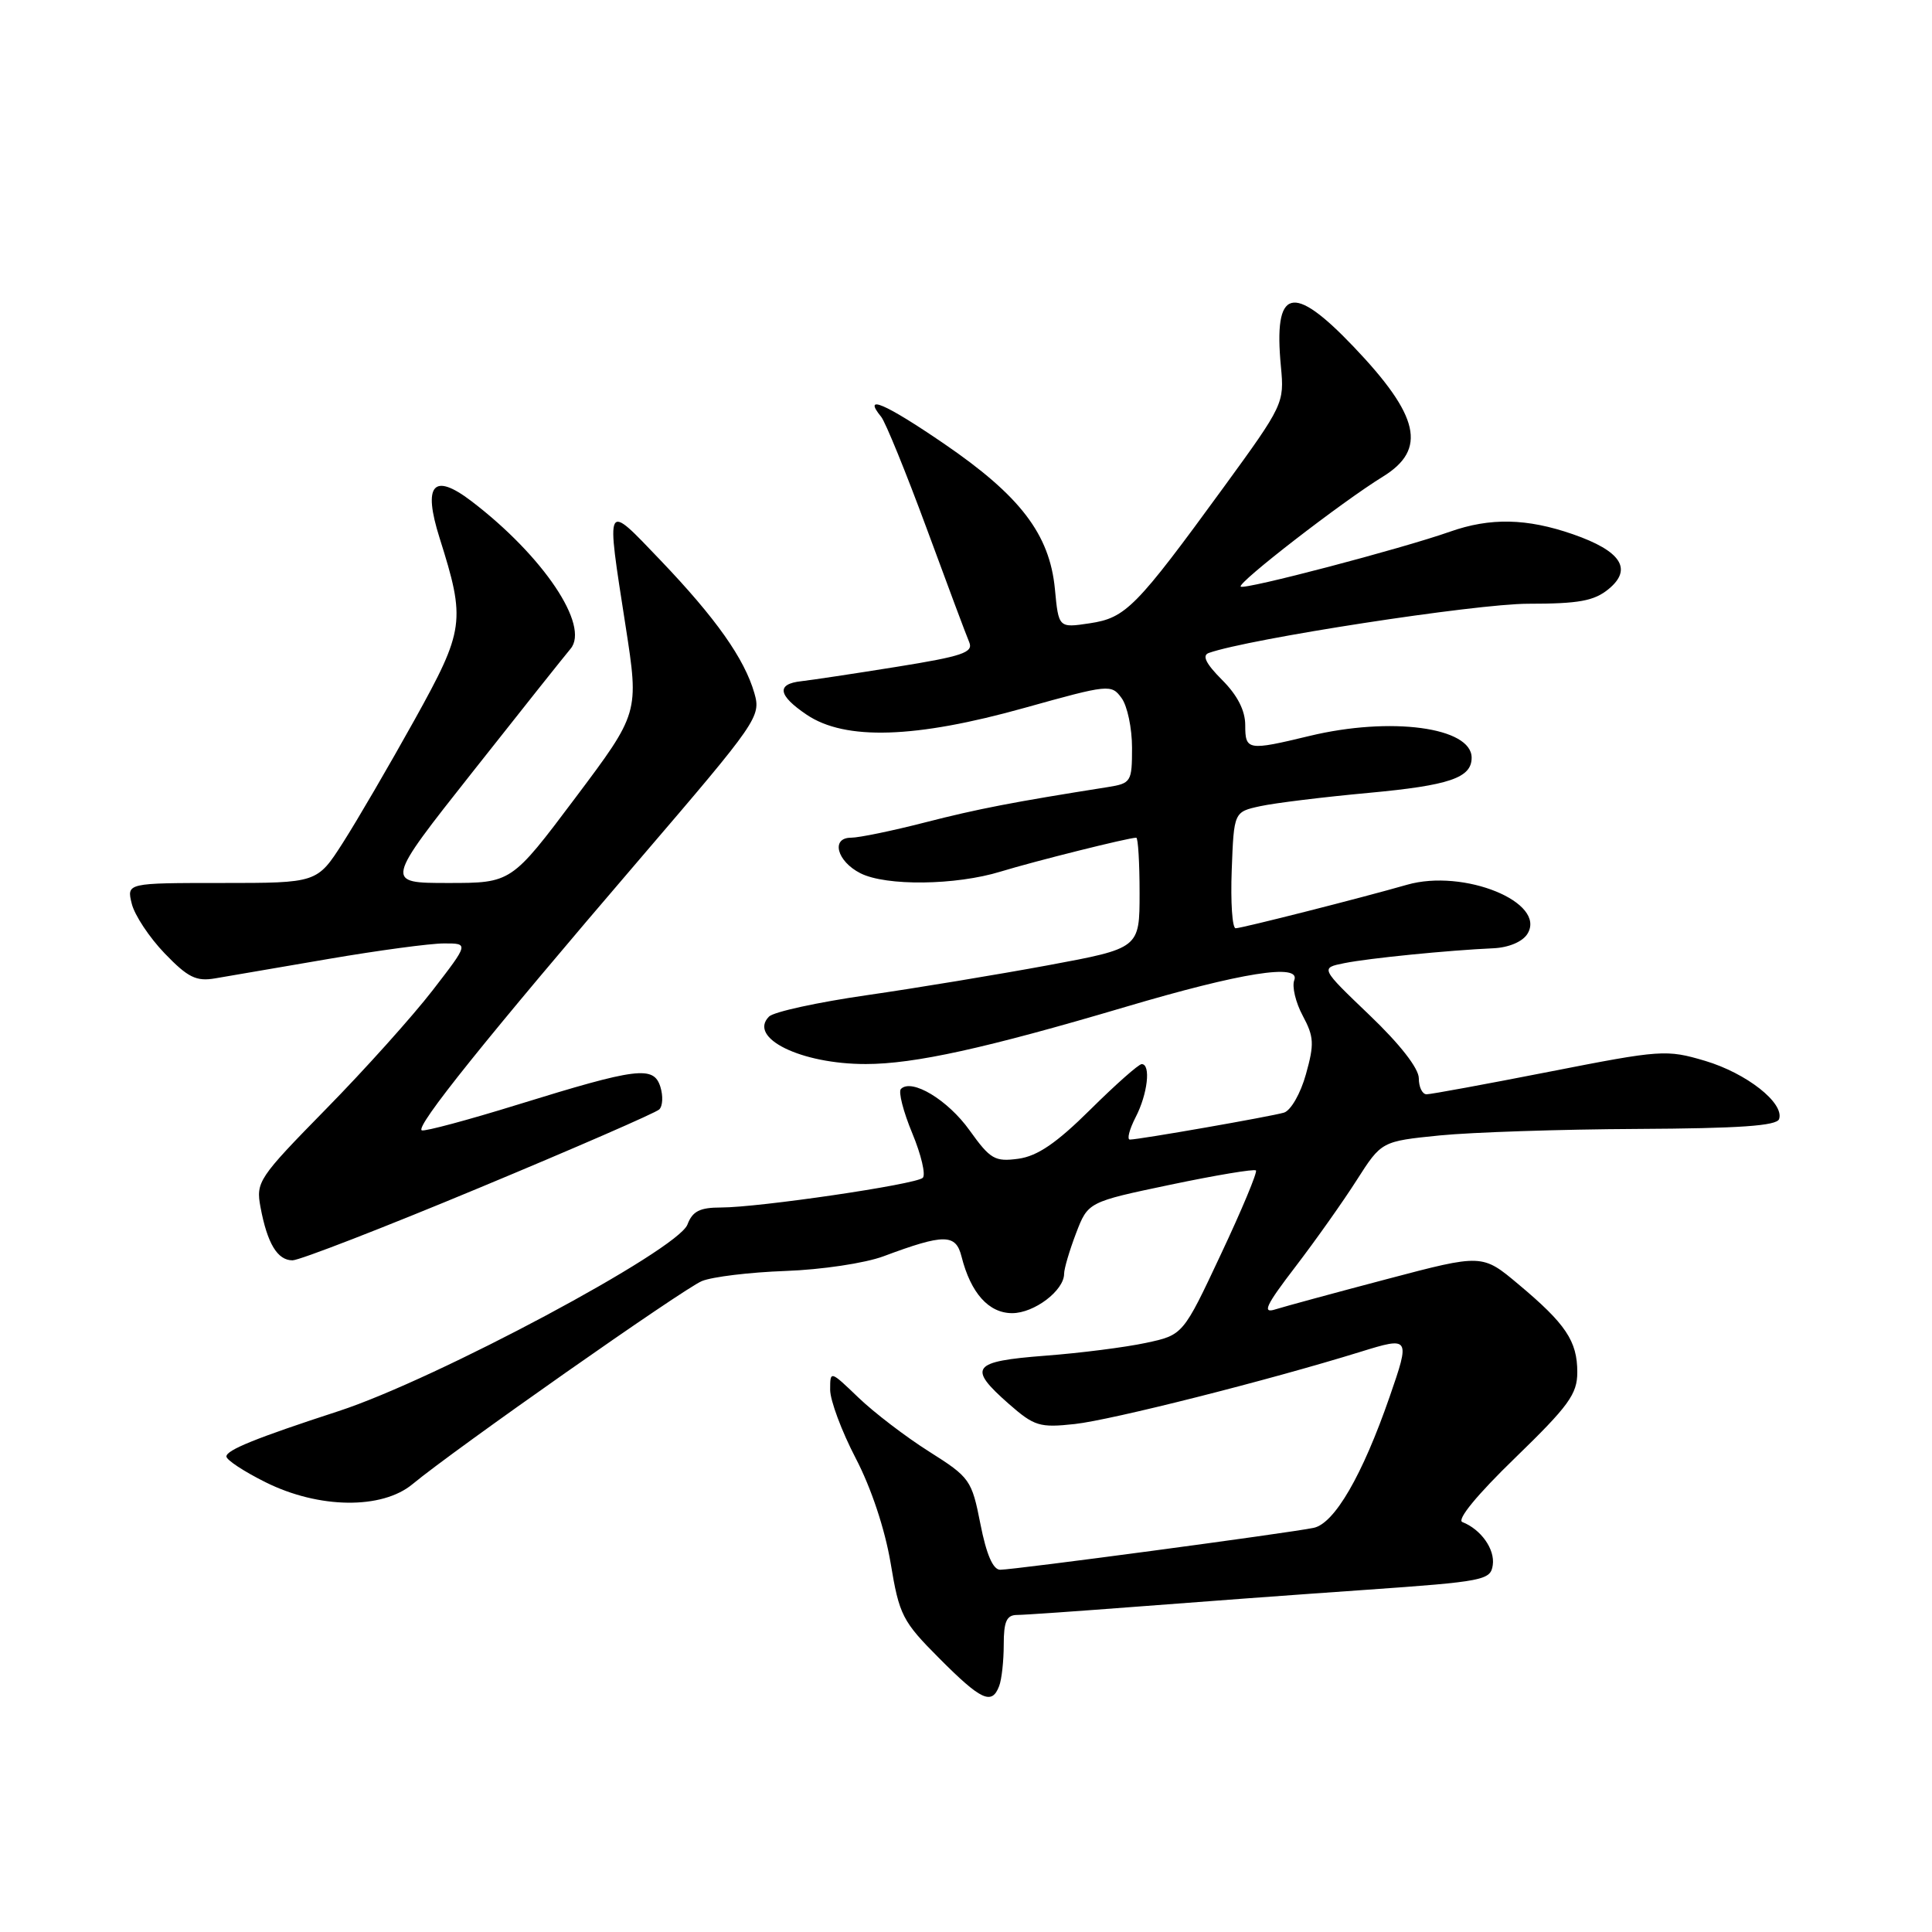 <?xml version="1.0" encoding="UTF-8" standalone="no"?>
<!DOCTYPE svg PUBLIC "-//W3C//DTD SVG 1.1//EN" "http://www.w3.org/Graphics/SVG/1.1/DTD/svg11.dtd" >
<svg xmlns="http://www.w3.org/2000/svg" xmlns:xlink="http://www.w3.org/1999/xlink" version="1.1" viewBox="0 0 256 256">
 <g >
 <path fill="currentColor"
d=" M 132.39 223.42 C 132.73 222.55 133.00 220.07 133.00 217.92 C 133.00 214.86 133.38 214.00 134.75 213.99 C 135.71 213.99 142.80 213.49 150.50 212.90 C 158.20 212.30 171.93 211.29 181.00 210.66 C 196.64 209.56 197.52 209.39 197.80 207.37 C 198.10 205.28 196.24 202.65 193.77 201.68 C 193.00 201.38 195.73 198.05 200.75 193.19 C 207.87 186.28 209.00 184.73 209.00 181.82 C 209.00 177.70 207.47 175.42 201.22 170.19 C 196.41 166.15 196.41 166.15 183.80 169.48 C 176.86 171.31 170.20 173.12 168.99 173.50 C 167.21 174.07 167.71 172.99 171.65 167.85 C 174.32 164.36 177.98 159.19 179.78 156.36 C 183.06 151.23 183.06 151.23 190.78 150.45 C 195.03 150.03 206.79 149.64 216.92 149.59 C 230.47 149.52 235.44 149.18 235.74 148.28 C 236.45 146.15 231.43 142.21 225.94 140.57 C 220.81 139.05 220.12 139.10 205.34 142.00 C 196.93 143.65 189.59 145.00 189.03 145.00 C 188.46 145.00 188.00 144.04 188.00 142.88 C 188.00 141.57 185.50 138.36 181.47 134.51 C 174.94 128.26 174.94 128.26 178.14 127.62 C 181.43 126.96 191.91 125.92 197.89 125.65 C 199.90 125.56 201.73 124.79 202.38 123.76 C 205.01 119.58 193.96 115.07 186.42 117.24 C 180.44 118.96 164.52 123.00 163.73 123.00 C 163.28 123.00 163.05 119.53 163.21 115.29 C 163.50 107.58 163.50 107.58 167.00 106.82 C 168.93 106.40 175.39 105.61 181.36 105.06 C 192.06 104.07 195.00 103.07 195.00 100.40 C 195.00 96.36 184.27 94.92 173.50 97.52 C 165.33 99.49 165.00 99.44 165.00 96.08 C 165.00 94.15 163.96 92.11 161.92 90.08 C 159.78 87.93 159.25 86.85 160.17 86.52 C 165.46 84.64 195.58 80.00 202.48 80.00 C 209.21 80.00 211.22 79.63 213.14 78.06 C 216.37 75.41 214.81 73.01 208.42 70.79 C 202.31 68.67 197.46 68.57 192.13 70.45 C 185.73 72.71 164.86 78.19 164.40 77.73 C 163.91 77.25 177.82 66.49 183.25 63.15 C 189.11 59.54 188.11 55.11 179.34 45.92 C 171.24 37.43 168.73 38.13 169.73 48.60 C 170.19 53.41 170.05 53.71 162.19 64.50 C 150.52 80.51 149.18 81.87 144.39 82.59 C 140.27 83.21 140.27 83.21 139.78 78.04 C 139.08 70.79 135.19 65.69 125.04 58.76 C 117.25 53.44 114.24 52.15 116.76 55.23 C 117.33 55.93 120.04 62.58 122.78 70.00 C 125.51 77.42 128.05 84.22 128.43 85.10 C 129.00 86.46 127.52 86.96 118.80 88.36 C 113.14 89.27 107.47 90.12 106.21 90.26 C 102.83 90.62 103.07 92.13 106.90 94.71 C 111.99 98.14 121.29 97.85 135.78 93.79 C 146.92 90.68 147.26 90.64 148.61 92.49 C 149.38 93.53 150.00 96.50 150.00 99.08 C 150.00 103.61 149.88 103.80 146.75 104.30 C 134.21 106.28 129.57 107.18 122.59 108.97 C 118.24 110.09 113.82 111.00 112.77 111.00 C 110.06 111.00 110.89 114.13 114.01 115.71 C 117.41 117.43 126.64 117.32 132.59 115.49 C 137.10 114.11 149.53 111.00 150.56 111.00 C 150.80 111.00 151.00 114.30 151.00 118.32 C 151.00 125.65 151.00 125.65 138.89 127.90 C 132.23 129.13 121.43 130.92 114.91 131.86 C 108.38 132.80 102.53 134.07 101.90 134.70 C 99.07 137.53 106.14 141.00 114.72 140.99 C 121.15 140.99 130.63 138.90 149.10 133.43 C 164.49 128.87 172.36 127.62 171.50 129.87 C 171.17 130.71 171.68 132.84 172.62 134.59 C 174.11 137.37 174.17 138.33 173.04 142.35 C 172.33 144.91 171.03 147.16 170.13 147.43 C 168.36 147.95 150.99 150.99 149.72 151.00 C 149.30 151.00 149.64 149.67 150.47 148.05 C 152.07 144.97 152.52 141.00 151.28 141.00 C 150.88 141.00 147.82 143.71 144.47 147.03 C 139.99 151.47 137.47 153.19 134.94 153.54 C 131.82 153.96 131.22 153.61 128.47 149.77 C 125.59 145.74 120.81 142.86 119.38 144.29 C 119.01 144.65 119.69 147.29 120.88 150.16 C 122.07 153.02 122.69 155.68 122.27 156.07 C 121.33 156.95 100.53 160.00 95.54 160.00 C 92.73 160.00 91.76 160.49 91.09 162.26 C 89.80 165.65 57.82 182.75 44.87 186.98 C 33.91 190.55 30.00 192.14 30.00 192.99 C 30.00 193.45 32.34 194.99 35.20 196.41 C 42.24 199.92 50.61 200.03 54.67 196.65 C 60.18 192.08 90.54 170.77 93.00 169.75 C 94.38 169.18 99.36 168.58 104.08 168.41 C 108.84 168.24 114.62 167.38 117.08 166.46 C 125.12 163.46 126.65 163.47 127.41 166.51 C 128.63 171.34 131.01 174.00 134.12 174.00 C 137.04 174.00 141.00 171.00 141.00 168.78 C 141.00 168.11 141.71 165.70 142.58 163.42 C 144.17 159.27 144.17 159.27 155.09 156.98 C 161.10 155.72 166.20 154.87 166.42 155.09 C 166.63 155.32 164.55 160.31 161.78 166.19 C 156.76 176.89 156.76 176.89 151.84 177.94 C 149.14 178.52 143.12 179.29 138.47 179.64 C 128.76 180.39 128.17 181.18 133.67 186.02 C 137.05 188.98 137.75 189.20 142.42 188.69 C 147.27 188.16 168.01 182.92 180.25 179.13 C 186.83 177.09 186.88 177.16 184.13 185.09 C 180.52 195.51 176.82 201.88 174.06 202.45 C 170.67 203.15 134.37 208.00 132.53 208.00 C 131.58 208.00 130.70 205.97 129.91 201.94 C 128.76 196.09 128.52 195.76 123.11 192.34 C 120.02 190.39 115.81 187.17 113.75 185.19 C 110.00 181.59 110.00 181.59 110.00 184.15 C 110.00 185.56 111.52 189.64 113.38 193.21 C 115.44 197.16 117.25 202.60 118.01 207.10 C 119.16 214.04 119.57 214.83 124.47 219.75 C 130.01 225.31 131.42 225.97 132.39 223.42 Z  M 63.47 157.41 C 76.14 152.14 86.88 147.46 87.35 147.01 C 87.82 146.57 87.88 145.21 87.50 144.00 C 86.61 141.19 84.45 141.46 68.59 146.37 C 62.04 148.40 56.33 149.93 55.90 149.78 C 54.90 149.42 64.44 137.54 84.82 113.77 C 100.42 95.57 100.85 94.95 99.96 91.85 C 98.64 87.27 94.86 81.92 87.51 74.23 C 80.12 66.51 80.29 66.18 82.90 82.99 C 84.68 94.47 84.68 94.47 76.22 105.74 C 67.76 117.00 67.76 117.00 59.37 117.00 C 50.99 117.00 50.99 117.00 62.65 102.25 C 69.05 94.14 74.88 86.82 75.59 85.98 C 78.20 82.93 71.99 73.67 62.46 66.40 C 57.42 62.56 56.01 64.19 58.24 71.26 C 61.72 82.28 61.57 83.42 54.91 95.42 C 51.58 101.41 47.32 108.72 45.44 111.66 C 42.02 117.00 42.02 117.00 29.40 117.00 C 16.78 117.00 16.78 117.00 17.46 119.75 C 17.83 121.26 19.79 124.22 21.82 126.33 C 24.89 129.52 26.00 130.07 28.50 129.64 C 30.15 129.36 36.90 128.21 43.50 127.07 C 50.10 125.94 56.99 125.01 58.82 125.01 C 62.13 125.00 62.13 125.00 57.32 131.23 C 54.67 134.66 48.31 141.75 43.18 146.97 C 34.23 156.10 33.89 156.61 34.52 159.97 C 35.42 164.77 36.76 167.00 38.76 167.00 C 39.68 167.00 50.80 162.69 63.47 157.41 Z "/>
</g>
</svg>